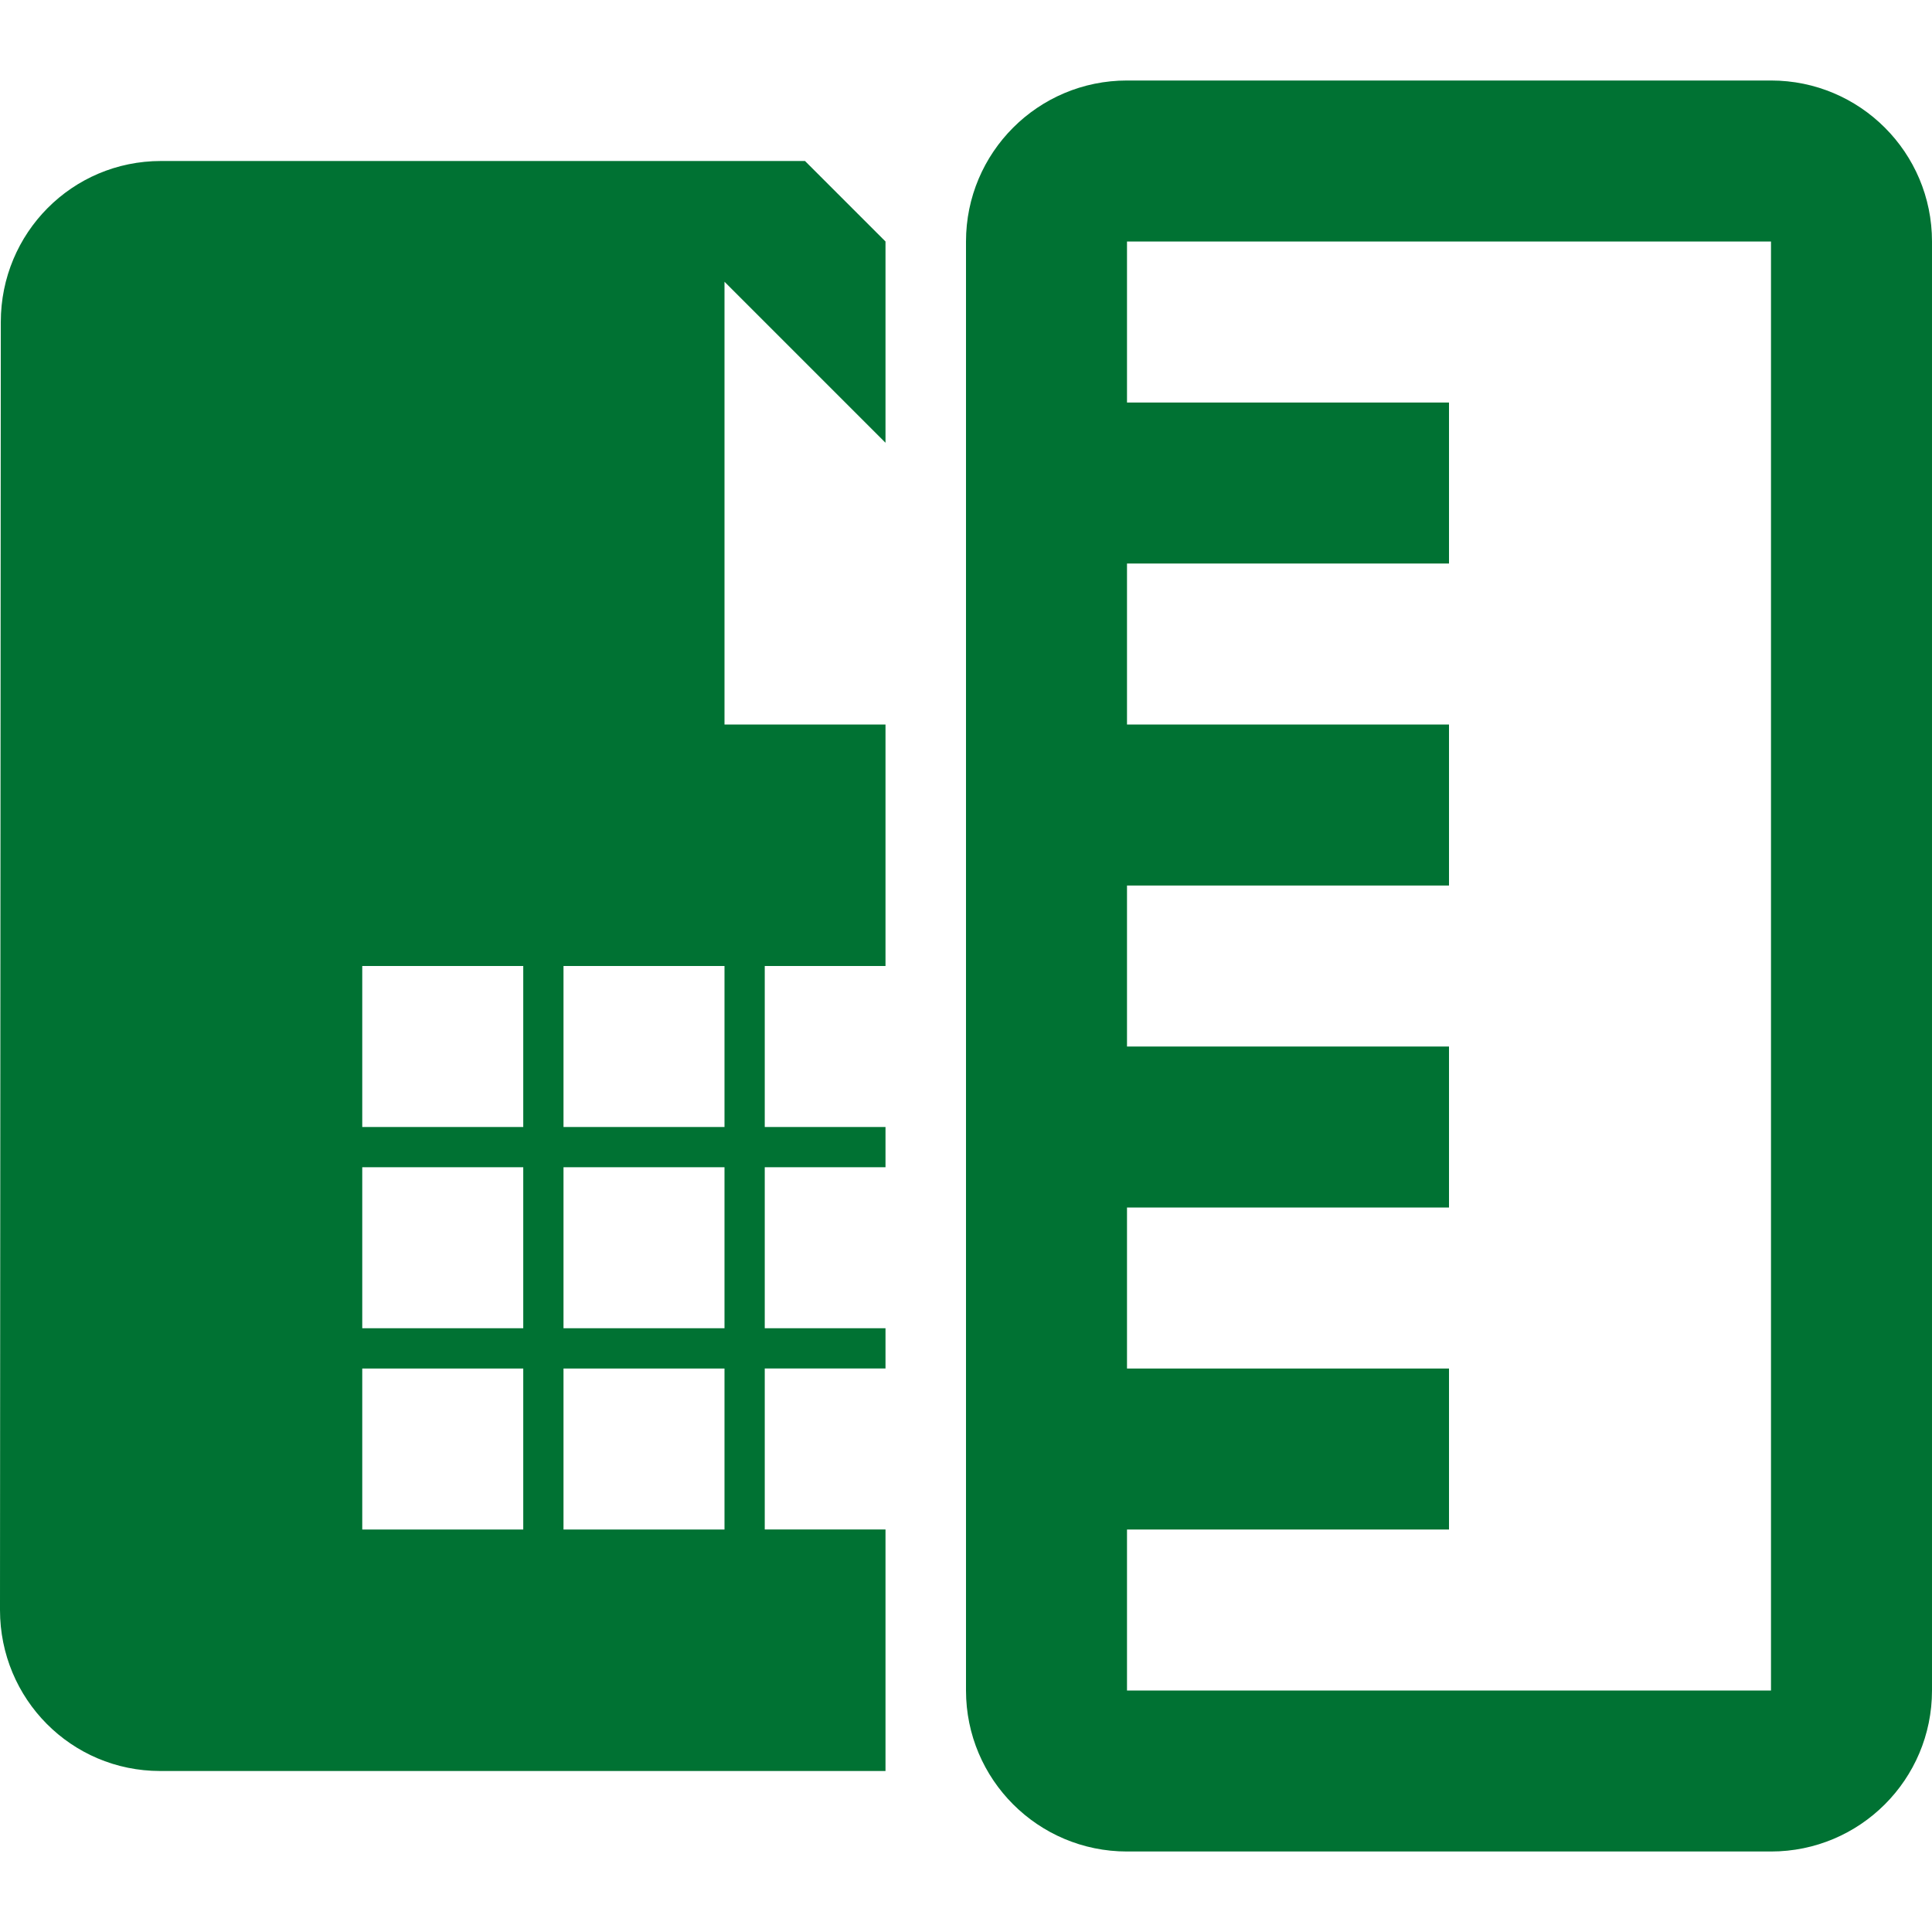 <svg fill="#4caf50" height="48" viewBox="0 0 48 48" width="48" xmlns="http://www.w3.org/2000/svg"><path d="m28 2c-2.21 0-4 1.79-4 4v36c0 2.21 1.79 4 4 4h16c2.21 0 4-1.79 4-4v-36c0-2.21-1.79-4-4-4zm0 4h16v36h-16v-4h8v-4h-8v-4h8v-4h-8v-4h8v-4h-8v-4h8v-4h-8zm-24-2c-2.21 0-3.98 1.79-3.98 4l-.02 32c0 2.21 1.77 4 3.98 4h18.02v-6h-3v-4h3v-1h-3v-4h3v-1h-3v-4h3v-6h-4v-11l4 4v-5l-2-2zm5 20h4v4h-4zm5 0h4v4h-4zm-5 5h4v4h-4zm5 0h4v4h-4zm-5 5h4v4h-4zm5 0h4v4h-4z" fill="#007233"/></svg>